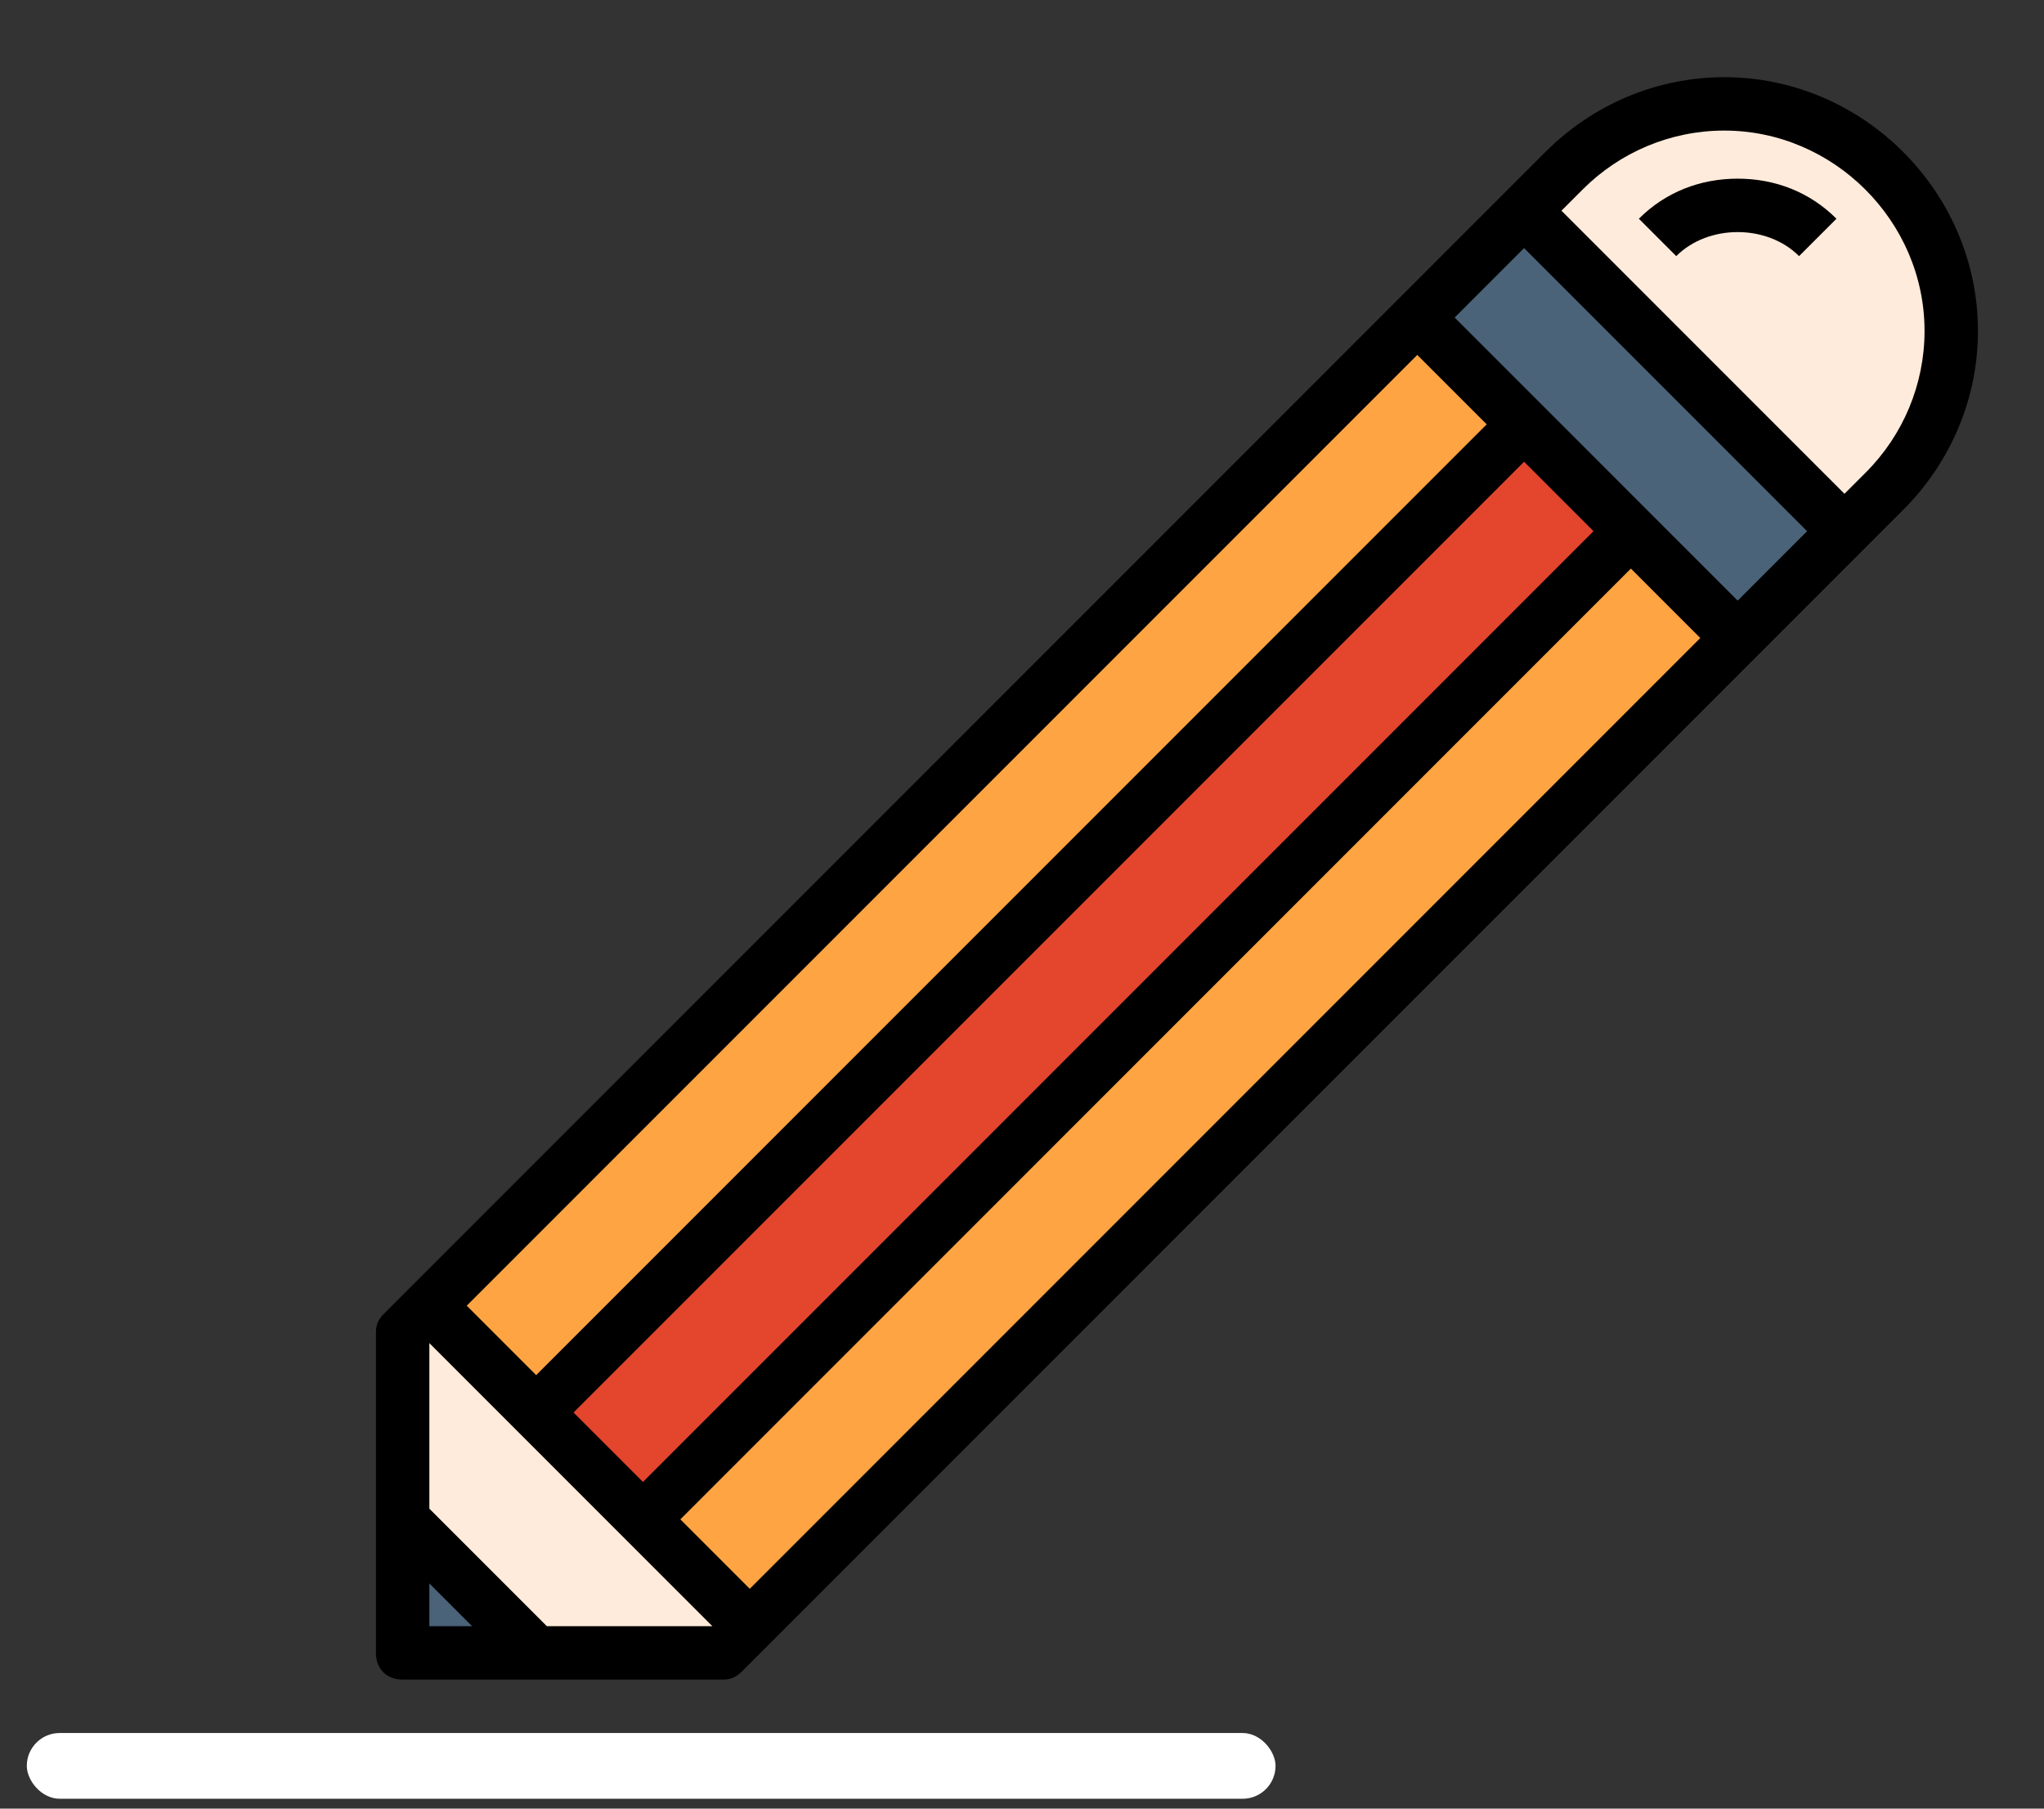 <svg width="52" height="46" viewBox="0 0 52 46" fill="none" xmlns="http://www.w3.org/2000/svg">
<rect x="0" y="0" width="52" height="46" fill="#333333" stroke="none"/>
<path d="M41.472 13.554L16.352 38.674L19.09 41.412L44.21 16.292L41.472 13.554Z" fill="#FFA442"/>
<path d="M38.756 10.838L13.636 35.958L16.373 38.695L41.493 13.575L38.756 10.838Z" fill="#E3452D"/>
<path d="M10.244 42.039H13.64L10.244 38.643V42.039Z" fill="#4B6378"/>
<path d="M38.8 5.318L36.062 8.056L44.227 16.221L46.965 13.483L38.8 5.318Z" fill="#4B6378"/>
<path d="M38.773 5.359L39.452 4.68C41.693 2.439 45.361 2.439 47.603 4.68C49.844 6.922 49.844 10.59 47.603 12.831L46.924 13.511L38.773 5.359Z" fill="#FFEBDB"/>
<path d="M36.038 8.12L10.919 33.24L13.656 35.978L38.776 10.858L36.038 8.12Z" fill="#FFA442"/>
<path d="M10.923 33.209L19.074 41.36L18.395 42.039H13.64L10.244 38.643V33.888L10.923 33.209Z" fill="#FFEBDB"/>
<path d="M43.867 1.963C42.169 1.963 40.539 2.642 39.316 3.865L9.768 33.413C9.632 33.548 9.564 33.684 9.564 33.888V42.039C9.564 42.447 9.836 42.718 10.244 42.718H18.395C18.599 42.718 18.734 42.651 18.87 42.515L48.418 12.967C49.641 11.744 50.32 10.114 50.32 8.416C50.32 4.884 47.399 1.963 43.867 1.963ZM11.874 33.209L36.056 9.027L37.822 10.793L13.64 34.975L11.874 33.209ZM38.773 11.744L40.539 13.51L16.357 37.692L14.591 35.926L38.773 11.744ZM41.49 14.461L43.256 16.227L19.074 40.409L17.308 38.643L41.49 14.461ZM37.007 8.076L38.773 6.31L45.973 13.51L44.207 15.276L37.007 8.076ZM10.923 40.273L12.01 41.36H10.923V40.273ZM13.912 41.36L10.923 38.371V34.16L18.123 41.36H13.912ZM47.467 12.016L46.924 12.559L39.724 5.359L40.267 4.816C41.218 3.865 42.508 3.321 43.867 3.321C46.652 3.321 48.961 5.631 48.961 8.416C48.961 9.774 48.418 11.065 47.467 12.016Z" fill="black"/>
<path d="M41.693 5.563L42.644 6.514C43.459 5.699 44.954 5.699 45.769 6.514L46.72 5.563C46.041 4.884 45.158 4.544 44.207 4.544C43.256 4.544 42.373 4.884 41.693 5.563Z" fill="black"/>
<rect x="0.682" y="44.077" width="31.768" height="1.672" rx="0.836" fill="white"/>
</svg>
